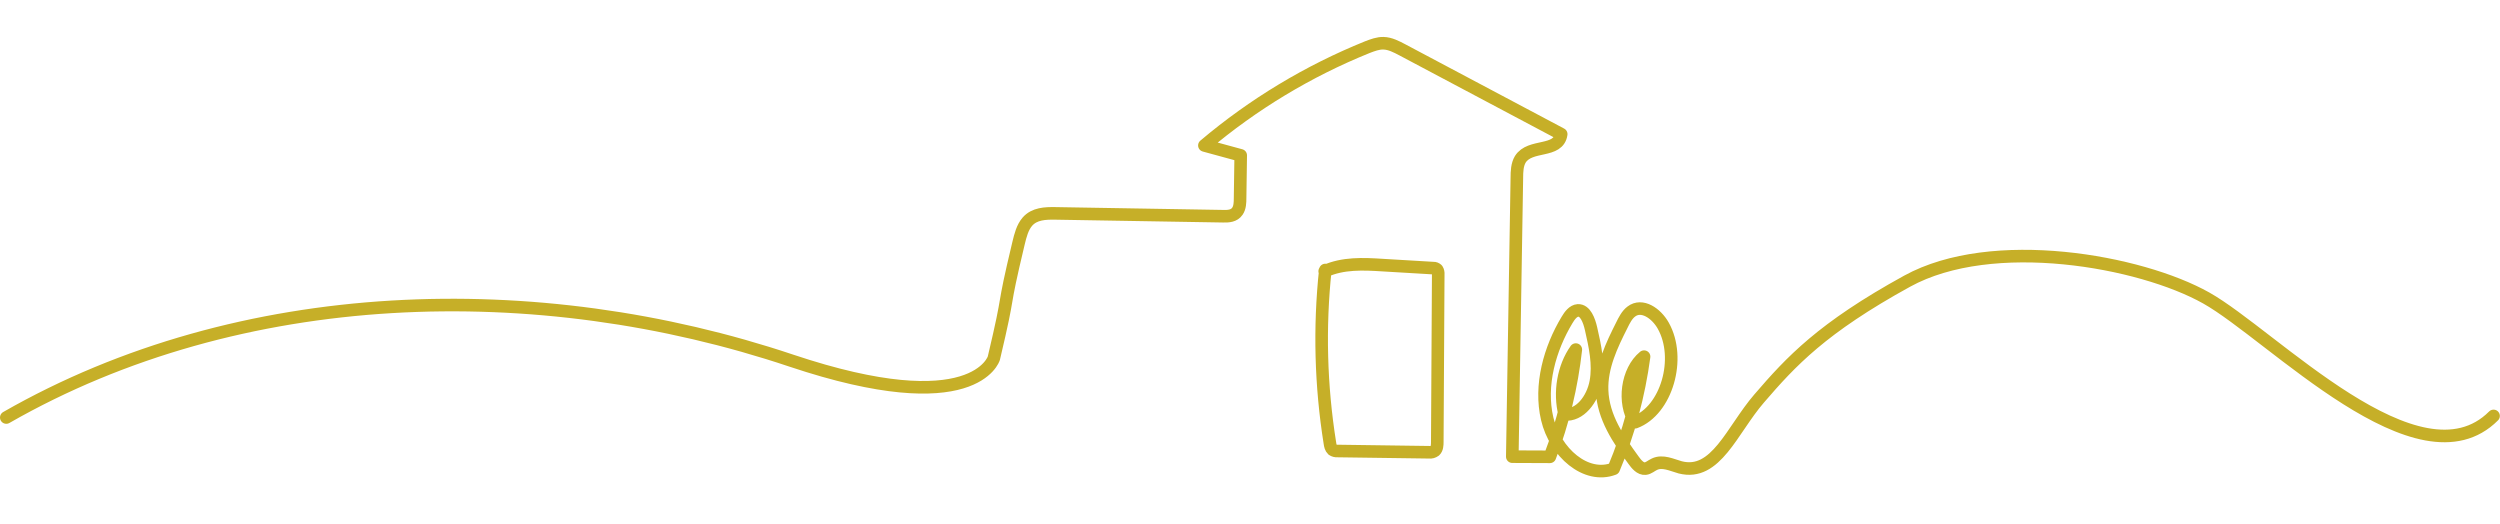 <?xml version="1.0" encoding="utf-8"?>
<!-- Generator: Adobe Illustrator 25.3.1, SVG Export Plug-In . SVG Version: 6.00 Build 0)  -->
<svg version="1.1" id="レイヤー_1" xmlns="http://www.w3.org/2000/svg" xmlns:xlink="http://www.w3.org/1999/xlink" x="0px"
	 y="0px" viewBox="0 0 1589.8 333.5" style="enable-background:new 0 0 1589.8 333.5;" xml:space="preserve">
<style type="text/css">
	.st0{fill:none;stroke:#C6AF28;stroke-width:8;stroke-linecap:round;stroke-linejoin:round;}
</style>
<path class="st0" d="M842.4,172.5c11.6-5.3,24.5-4.7,37-3.9l32.1,1.9c0.9-0.1,1.7,0.3,2.4,0.9c0.6,0.9,0.8,2.1,0.7,3.1
	c-0.2,35.5-0.4,71-0.6,106.5c0,2-0.1,4.3-1.5,5.6c-1.1,0.8-2.4,1.2-3.7,1l-58.3-0.8c-1.1,0.1-2.2-0.2-3.1-0.8
	c-1.1-1-1.5-2.7-1.7-4.3c-5.8-36.4-6.8-73.4-2.9-110"/>
<path class="st0" d="M4,265.5c149.1-85.4,338-90.2,499.1-36.2c116.8,39.1,128.9-1.5,128.9-1.5c11.2-47.2,4.4-25.9,15.7-73.1
	c1.2-5,2.5-10.1,5.6-13.7c4.5-5.2,11.5-5.4,17.8-5.3l106.7,1.8c3.3,0.1,7-0.1,9.1-3.2c1.6-2.3,1.7-5.5,1.7-8.4l0.4-27.1l-23.1-6.3
	c31-26.2,66-47.3,103.6-62.5c3.4-1.3,6.8-2.6,10.3-2.5c4.2,0.1,8.2,2.2,12,4.2l101,53.6c-1.7,12.2-19.8,6.1-26,16
	c-2,3.3-2.2,7.7-2.2,11.9c-1,59.1-1.9,118.2-2.9,177.2l23.9,0.1c8.4-21.9,13.9-44.9,16.5-68.2c-7.9,11.1-10.7,27.2-7.1,41.2
	c9.5,1,17.7-9.4,19.8-20.6s-0.5-22.8-3-33.8c-1.2-5.4-3.7-12-8.4-11.7c-2.9,0.2-5.2,3.2-6.9,6.1c-10.9,18.1-17.6,41.4-12.6,62.8
	s24.6,38.5,42.3,31.8c9.6-22.8,16-46.8,19.3-71.3c-10.9,8.9-13.7,29.2-5.7,41.7c20-7.5,29.6-40.6,17.9-61.4c-4.5-8-13.6-14.1-20.3-9
	c-2.7,2-4.5,5.5-6.1,8.8c-6.4,12.7-13,26.4-12.5,41.3c0.6,17.1,10.5,31.4,19.9,44.3c2,2.8,4.5,5.8,7.6,5.5c2.1-0.2,3.8-1.9,5.8-2.8
	c5.2-2.5,11,0.5,16.4,2c22.7,5.8,32.8-23.6,50.1-43.7c20.4-23.7,40-44.9,94.2-74.7c54.2-29.8,148.2-12.9,190.2,10.7
	s135.2,122.5,182.7,75"/>
</svg>
